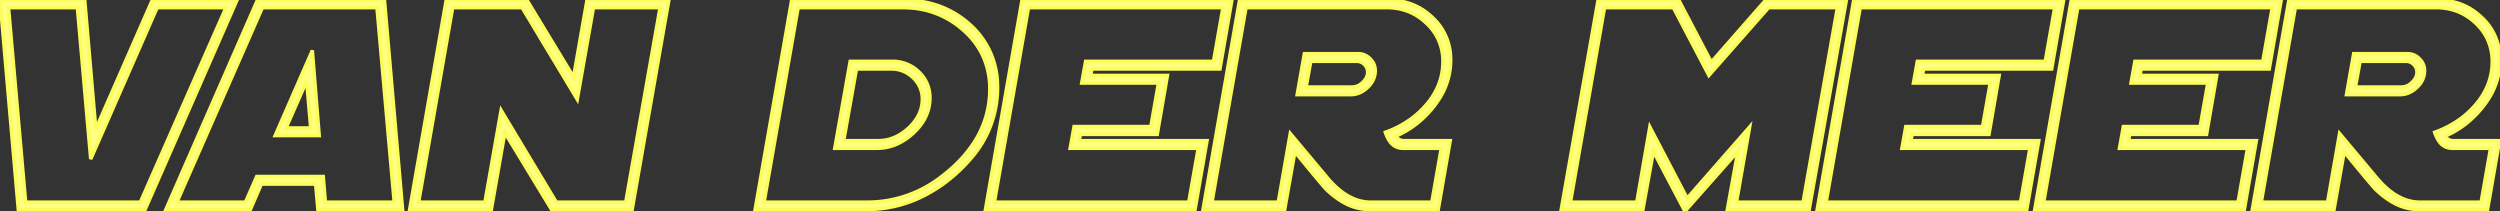 <svg xmlns="http://www.w3.org/2000/svg" width="814.111" height="68.804" viewBox="0 0 814.111 68.804"><rect x="0" y="0" width="814.111" height="68.804" fill="#333333" stroke="none"/><g id="svgGroup" fill="#ffff82" fill-rule="evenodd" stroke="#fcfc5a" stroke-linecap="round" stroke-width=".3mm" font-size="12" style="stroke:#fcfc5a;stroke-width:.3mm;fill:#ffff82"><path d="M 401.172 0.005 L 397.266 22.466 L 355.566 22.466 L 355.176 24.566 L 380.176 24.566 L 376.855 43.755 L 351.855 43.755 L 351.416 45.806 L 393.066 45.806 L 389.16 68.218 L 320.898 68.218 L 332.813 0.005 L 401.172 0.005 Z M 672.021 0.005 L 668.115 22.466 L 626.416 22.466 L 626.025 24.566 L 651.025 24.566 L 647.705 43.755 L 622.705 43.755 L 622.266 45.806 L 663.916 45.806 L 660.01 68.218 L 591.748 68.218 L 603.662 0.005 L 672.021 0.005 Z M 742.871 0.005 L 738.965 22.466 L 697.266 22.466 L 696.875 24.566 L 721.875 24.566 L 718.555 43.755 L 693.555 43.755 L 693.115 45.806 L 734.766 45.806 L 730.859 68.218 L 662.598 68.218 L 674.512 0.005 L 742.871 0.005 Z M 398.242 2.495 L 334.912 2.495 L 323.828 65.825 L 387.109 65.825 L 390.186 48.296 L 348.486 48.296 L 349.756 41.216 L 374.756 41.216 L 377.246 27.056 L 352.246 27.056 L 353.516 19.976 L 395.166 19.976 L 398.242 2.495 Z M 669.092 2.495 L 605.762 2.495 L 594.678 65.825 L 657.959 65.825 L 661.035 48.296 L 619.336 48.296 L 620.605 41.216 L 645.605 41.216 L 648.096 27.056 L 623.096 27.056 L 624.365 19.976 L 666.016 19.976 L 669.092 2.495 Z M 739.941 2.495 L 676.611 2.495 L 665.527 65.825 L 728.809 65.825 L 731.885 48.296 L 690.186 48.296 L 691.455 41.216 L 716.455 41.216 L 718.945 27.056 L 693.945 27.056 L 695.215 19.976 L 736.865 19.976 L 739.941 2.495 Z M 601.27 0.005 L 589.16 68.218 L 562.5 68.218 L 565.918 49.321 L 548.682 68.804 L 538.428 49.321 L 535.01 68.218 L 508.398 68.218 L 520.41 0.005 L 546.68 0.005 L 557.275 20.22 L 575 0.005 L 601.27 0.005 Z M 598.34 2.495 L 575.928 2.495 L 556.494 24.566 L 544.922 2.495 L 522.51 2.495 L 511.426 65.825 L 533.008 65.825 L 537.256 41.314 L 549.414 64.556 L 569.775 41.314 L 565.479 65.825 L 587.158 65.825 L 598.34 2.495 Z M 217.822 0.005 L 205.859 68.218 L 179.59 68.218 L 164.404 43.218 L 160.01 68.218 L 133.398 68.218 L 145.313 0.005 L 171.582 0.005 L 186.768 25.054 L 191.162 0.005 L 217.822 0.005 Z M 214.941 2.495 L 193.262 2.495 L 187.988 32.378 L 170.02 2.495 L 147.412 2.495 L 136.328 65.825 L 157.91 65.825 L 163.184 35.894 L 181.152 65.825 L 203.76 65.825 L 214.941 2.495 Z M 77.197 0.005 L 47.266 68.218 L 5.957 68.218 L 0 0.005 L 27.588 0.005 L 31.201 41.997 L 49.609 0.005 L 77.197 0.005 Z M 457.275 45.806 L 472.266 45.806 L 468.359 68.218 L 445.85 68.218 A 16.814 16.814 0 0 1 437.938 66.163 Q 434.903 64.565 431.934 61.724 A 8.928 8.928 0 0 1 431.661 61.434 Q 431.048 60.76 429.531 58.963 A 402.642 402.642 0 0 1 428.833 58.135 A 436.958 436.958 0 0 1 427.425 56.449 Q 425.122 53.679 421.68 49.468 L 418.359 68.218 L 391.748 68.218 L 403.662 0.005 L 452.002 0.005 Q 460.498 0.005 466.406 5.62 A 18.422 18.422 0 0 1 472.403 18.986 A 22.789 22.789 0 0 1 472.412 19.634 A 23.253 23.253 0 0 1 468.623 32.287 A 29.771 29.771 0 0 1 467.09 34.478 A 33.643 33.643 0 0 1 461.45 40.215 A 30.828 30.828 0 0 1 454.541 44.341 A 3.123 3.123 0 0 0 455.562 45.368 Q 456.287 45.806 457.275 45.806 Z M 798.975 45.806 L 813.965 45.806 L 810.059 68.218 L 787.549 68.218 A 16.814 16.814 0 0 1 779.637 66.163 Q 776.602 64.565 773.633 61.724 A 8.928 8.928 0 0 1 773.36 61.434 Q 772.747 60.76 771.23 58.963 A 402.642 402.642 0 0 1 770.532 58.135 A 436.958 436.958 0 0 1 769.124 56.449 Q 766.821 53.679 763.379 49.468 L 760.059 68.218 L 733.447 68.218 L 745.361 0.005 L 793.701 0.005 Q 802.197 0.005 808.105 5.62 A 18.422 18.422 0 0 1 814.102 18.986 A 22.789 22.789 0 0 1 814.111 19.634 A 23.253 23.253 0 0 1 810.322 32.287 A 29.771 29.771 0 0 1 808.789 34.478 A 33.643 33.643 0 0 1 803.149 40.215 A 30.828 30.828 0 0 1 796.24 44.341 A 3.123 3.123 0 0 0 797.261 45.368 Q 797.987 45.806 798.975 45.806 Z M 73.584 2.495 L 51.172 2.495 L 29.541 51.812 L 25.195 2.495 L 2.783 2.495 L 8.35 65.825 L 45.703 65.825 L 73.584 2.495 Z M 451.611 2.495 L 405.762 2.495 L 394.678 65.825 L 416.26 65.825 L 420.166 43.462 L 432.275 57.915 A 29.8 29.8 0 0 0 436.256 61.893 Q 441.09 65.825 446.289 65.825 L 466.26 65.825 L 469.336 48.296 L 456.836 48.296 A 5.077 5.077 0 0 1 452.496 45.944 Q 451.888 45.079 451.42 43.896 A 14.431 14.431 0 0 1 451.123 43.071 A 32.303 32.303 0 0 0 459.966 38.349 A 29.027 29.027 0 0 0 464.209 34.38 A 23.091 23.091 0 0 0 468.367 27.828 A 20.26 20.26 0 0 0 469.873 20.073 A 16.848 16.848 0 0 0 468.012 12.14 A 17.336 17.336 0 0 0 464.453 7.525 Q 459.131 2.495 451.611 2.495 Z M 793.311 2.495 L 747.461 2.495 L 736.377 65.825 L 757.959 65.825 L 761.865 43.462 L 773.975 57.915 A 29.8 29.8 0 0 0 777.955 61.893 Q 782.79 65.825 787.988 65.825 L 807.959 65.825 L 811.035 48.296 L 798.535 48.296 A 5.077 5.077 0 0 1 794.196 45.944 Q 793.587 45.079 793.119 43.896 A 14.431 14.431 0 0 1 792.822 43.071 A 32.303 32.303 0 0 0 801.665 38.349 A 29.027 29.027 0 0 0 805.908 34.38 A 23.091 23.091 0 0 0 810.066 27.828 A 20.26 20.26 0 0 0 811.572 20.073 A 16.848 16.848 0 0 0 809.711 12.14 A 17.336 17.336 0 0 0 806.152 7.525 Q 800.83 2.495 793.311 2.495 Z M 131.104 68.218 L 103.516 68.218 L 102.783 59.966 L 85.107 59.966 L 81.543 68.218 L 54.004 68.218 L 83.838 0.005 L 125.195 0.005 L 131.104 68.218 Z M 128.369 65.825 L 122.754 2.495 L 85.449 2.495 L 57.617 65.825 L 79.932 65.825 L 83.594 57.476 L 105.273 57.476 L 105.957 65.825 L 128.369 65.825 Z M 282.08 68.218 L 245.898 68.218 L 257.813 0.005 L 294.092 0.005 A 34.49 34.49 0 0 1 305.521 1.838 A 30.25 30.25 0 0 1 315.674 7.818 A 26.689 26.689 0 0 1 324.826 27.22 A 32.885 32.885 0 0 1 324.854 28.569 A 34.857 34.857 0 0 1 315.925 51.89 A 49.411 49.411 0 0 1 311.328 56.548 A 47.775 47.775 0 0 1 298.36 64.924 A 41.055 41.055 0 0 1 282.08 68.218 Z M 293.652 2.495 L 259.912 2.495 L 248.828 65.825 L 282.52 65.825 A 39.091 39.091 0 0 0 306.551 57.535 A 51.21 51.21 0 0 0 309.668 54.986 A 41.463 41.463 0 0 0 317.374 46.091 A 31.415 31.415 0 0 0 322.314 29.009 A 25.442 25.442 0 0 0 320.025 18.121 A 25.132 25.132 0 0 0 313.672 9.819 A 28.401 28.401 0 0 0 295.844 2.56 A 36.831 36.831 0 0 0 293.652 2.495 Z M 285.596 48.296 L 271.826 48.296 L 276.855 19.976 L 290.576 19.976 A 12.029 12.029 0 0 1 299.219 23.394 Q 302.832 26.861 302.832 31.89 Q 302.832 38.335 297.461 43.316 A 19.944 19.944 0 0 1 292.729 46.631 A 15.936 15.936 0 0 1 285.596 48.296 Z M 290.186 22.466 L 278.906 22.466 L 274.756 45.806 L 285.986 45.806 Q 291.357 45.806 295.85 41.704 A 16.145 16.145 0 0 0 298.498 38.56 A 11.454 11.454 0 0 0 300.342 32.329 A 9.309 9.309 0 0 0 297.512 25.491 A 11.438 11.438 0 0 0 297.314 25.298 Q 294.336 22.466 290.186 22.466 Z M 103.955 44.146 L 89.6 44.146 L 101.709 16.411 L 103.955 44.146 Z M 439.941 30.816 L 422.412 30.816 L 424.756 17.486 L 442.285 17.486 A 5.227 5.227 0 0 1 446.09 19.044 A 6.408 6.408 0 0 1 446.191 19.146 Q 447.852 20.757 447.852 23.052 A 6.998 6.998 0 0 1 446.239 27.513 A 9.784 9.784 0 0 1 445.361 28.472 Q 442.871 30.816 439.941 30.816 Z M 781.641 30.816 L 764.111 30.816 L 766.455 17.486 L 783.984 17.486 A 5.227 5.227 0 0 1 787.789 19.044 A 6.408 6.408 0 0 1 787.891 19.146 Q 789.551 20.757 789.551 23.052 A 6.998 6.998 0 0 1 787.938 27.513 A 9.784 9.784 0 0 1 787.061 28.472 Q 784.57 30.816 781.641 30.816 Z M 441.846 19.976 L 426.855 19.976 L 425.342 28.325 L 440.332 28.325 A 4.539 4.539 0 0 0 443.218 27.287 A 6.208 6.208 0 0 0 443.75 26.812 A 5.957 5.957 0 0 0 444.684 25.711 A 4.022 4.022 0 0 0 445.361 23.491 A 3.367 3.367 0 0 0 444.344 21.058 A 4.371 4.371 0 0 0 444.312 21.026 A 3.62 3.62 0 0 0 443.175 20.24 A 3.345 3.345 0 0 0 441.846 19.976 Z M 783.545 19.976 L 768.555 19.976 L 767.041 28.325 L 782.031 28.325 A 4.539 4.539 0 0 0 784.917 27.287 A 6.208 6.208 0 0 0 785.449 26.812 A 5.957 5.957 0 0 0 786.383 25.711 A 4.022 4.022 0 0 0 787.061 23.491 A 3.367 3.367 0 0 0 786.043 21.058 A 4.371 4.371 0 0 0 786.011 21.026 A 3.62 3.62 0 0 0 784.874 20.24 A 3.345 3.345 0 0 0 783.545 19.976 Z M 101.172 41.655 L 99.854 26.421 L 93.164 41.655 L 101.172 41.655 Z" vector-effect="non-scaling-stroke"/></g></svg>